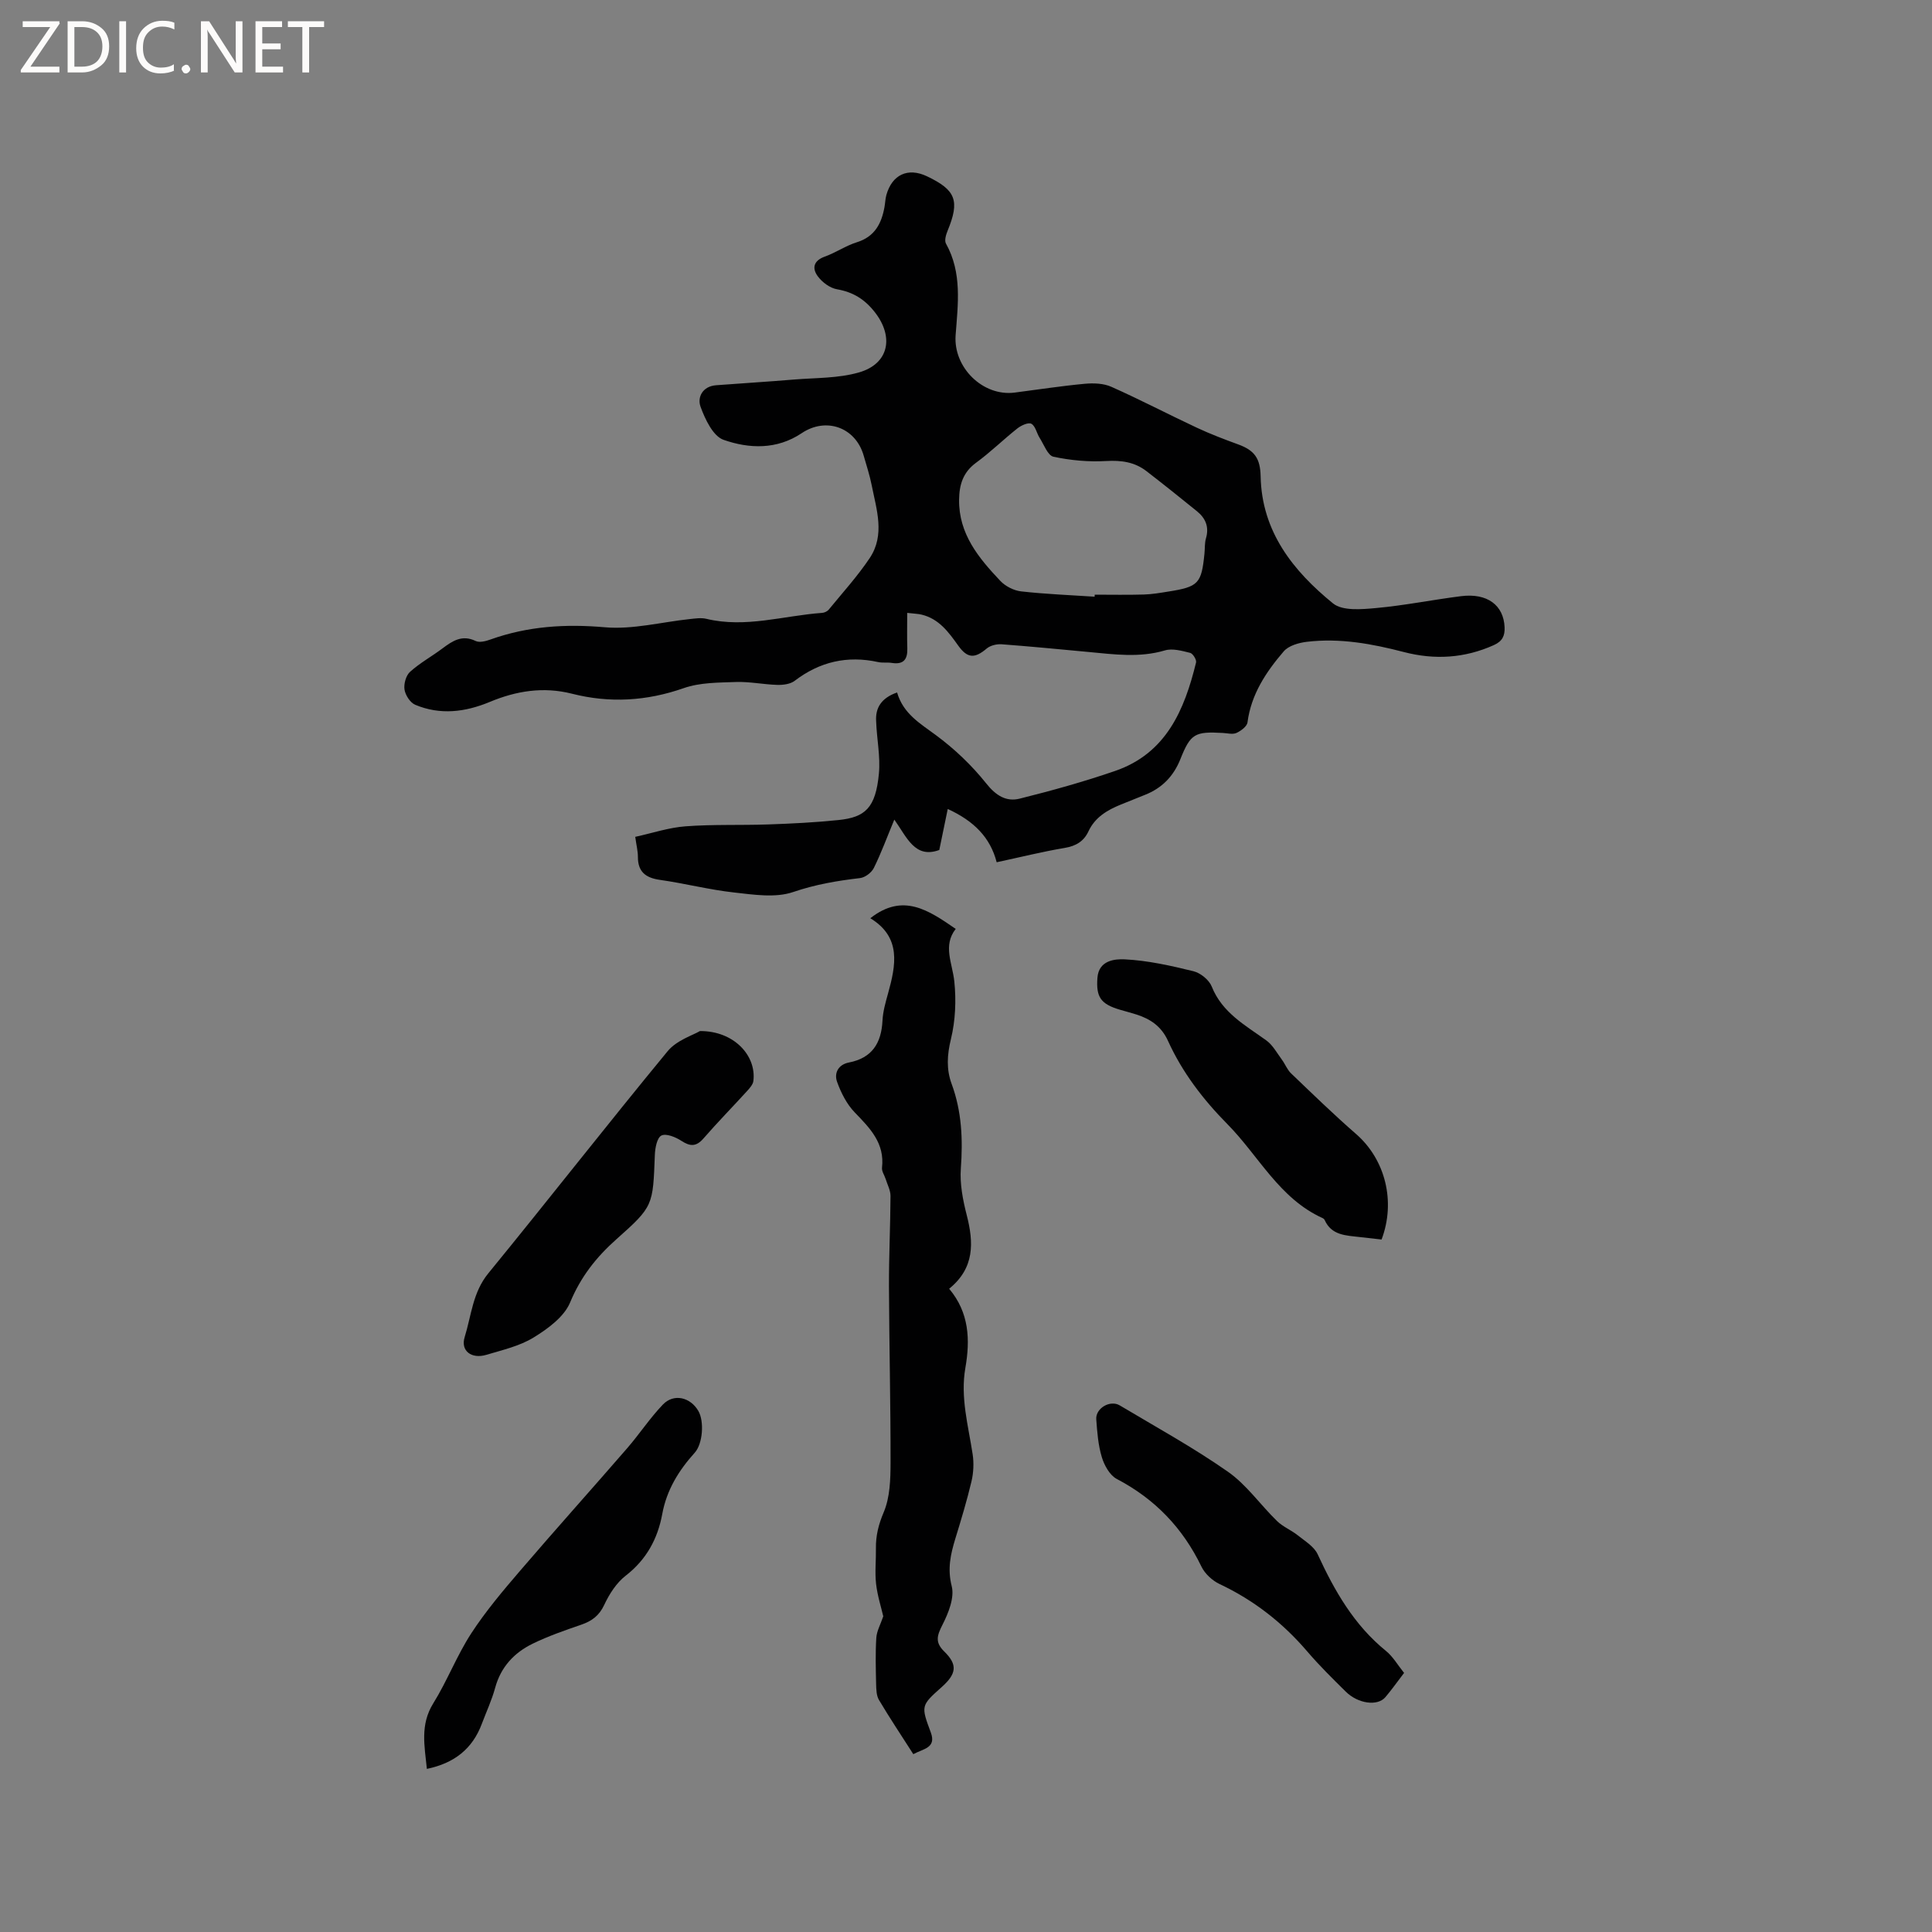 <svg enable-background="new 0 0 400 400" viewBox="0 0 400 400" xmlns="http://www.w3.org/2000/svg"><rect x="0" y="0" width="400" height="400" fill="#808080" stroke="none"/><g fill="#fcfbfa"><path d="m12.4 4.8-6.1 9h6v1.2h-8v-.5l6.1-8.9h-5.7v-1.2h7.6v.4z"/><path d="m14 15v-10.6h3c1.6 0 2.9.5 4 1.4s1.6 2.2 1.6 3.8-.5 3-1.6 3.9-2.4 1.5-4 1.5zm1.4-9.4v8.2h1.6c1.3 0 2.4-.4 3.1-1.1s1.1-1.8 1.1-3.1-.4-2.3-1.2-3-1.8-1-3.1-1z"/><path d="m26.1 4.4v10.6h-1.4v-10.6z"/><path d="m36.1 14.6c-.8.4-1.8.6-2.9.6-1.5 0-2.7-.5-3.6-1.4s-1.4-2.2-1.4-3.8c0-1.7.5-3.1 1.5-4.1s2.3-1.6 3.9-1.6c1 0 1.8.1 2.5.4v1.4c-.8-.4-1.6-.6-2.5-.6-1.2 0-2.1.4-2.9 1.2s-1.1 1.8-1.1 3.2c0 1.3.3 2.3 1 3s1.6 1.1 2.7 1.1c1 0 2-.2 2.7-.7v1.3z"/><path d="m37.6 14.3c0-.2.1-.5.3-.6s.4-.3.6-.3c.3 0 .5.1.6.3s.3.4.3.6-.1.4-.3.6-.4.3-.6.3c-.3 0-.5-.1-.6-.3s-.3-.4-.3-.6z"/><path d="m50.2 15h-1.6l-5.3-8.2c-.2-.2-.3-.5-.4-.7 0 .2.1.7.1 1.5v7.4h-1.4v-10.6h1.7l5.2 8.1c.2.4.4.6.4.7 0-.3-.1-.8-.1-1.5v-7.3h1.4z"/><path d="m58.6 15h-5.7v-10.6h5.5v1.2h-4.1v3.4h3.8v1.2h-3.8v3.6h4.3z"/><path d="m67.1 5.6h-3.1v9.4h-1.4v-9.4h-3v-1.2h7.5z"/></g><path d="m185.73 143.37c1.29 4.41 4.74 6.39 8.02 8.82 3.85 2.84 7.44 6.25 10.42 9.99 2.01 2.53 4.14 3.87 6.95 3.17 6.64-1.66 13.27-3.5 19.74-5.73 10.57-3.63 14.37-12.61 16.77-22.46.14-.56-.66-1.85-1.22-1.99-1.7-.42-3.66-.98-5.23-.51-5.27 1.56-10.5.82-15.76.33-6.01-.56-12.02-1.15-18.05-1.6-1.01-.07-2.32.24-3.07.87-2.5 2.12-4.01 2.07-5.92-.61-1.99-2.79-3.99-5.54-7.58-6.4-.7-.17-1.43-.18-2.97-.36 0 2.6-.06 4.98.02 7.35.07 2.3-.8 3.39-3.21 3.01-.94-.15-1.93.03-2.85-.18-6.38-1.39-12.08-.07-17.27 3.89-.89.68-2.37.87-3.56.84-2.86-.08-5.71-.69-8.55-.6-3.64.13-7.49.09-10.85 1.27-7.68 2.69-15.33 3.14-23.12 1.16-5.95-1.51-11.56-.59-17.05 1.7-5.1 2.12-10.26 2.75-15.42.59-1.04-.43-2.04-1.99-2.22-3.15-.18-1.17.3-2.92 1.15-3.68 2.03-1.83 4.49-3.18 6.69-4.83 2.09-1.56 4.07-2.91 6.89-1.55.8.38 2.11.04 3.07-.31 7.7-2.75 15.49-3.25 23.69-2.53 5.77.5 11.71-1.08 17.58-1.7 1.13-.12 2.35-.31 3.42-.05 8.12 1.96 15.99-.66 23.97-1.23.48-.03 1.07-.31 1.37-.67 2.88-3.52 5.96-6.91 8.48-10.67 3.22-4.81 1.41-10.05.41-15.11-.41-2.07-1.08-4.09-1.66-6.13-1.68-5.84-7.78-8.02-12.84-4.62-5.13 3.44-10.87 3.23-16.17 1.37-2.17-.76-3.82-4.26-4.76-6.85-.71-1.95.41-4.24 3.22-4.45 5.36-.41 10.74-.73 16.1-1.18 4.51-.37 9.19-.24 13.47-1.47 6.23-1.79 7.3-7.35 3.29-12.48-2.09-2.67-4.5-4.16-7.83-4.74-1.45-.25-3.03-1.43-3.94-2.64-1.25-1.65-.98-3.26 1.41-4.12 2.28-.82 4.35-2.26 6.66-2.98 3.68-1.15 5.08-3.85 5.7-7.26.15-.83.17-1.7.39-2.51 1.19-4.24 4.47-5.75 8.39-3.89 6.03 2.86 6.85 5.08 4.28 11.31-.33.81-.68 2-.33 2.63 3.38 6.06 2.48 12.54 2 18.96-.5 6.67 5.63 12.73 12.22 11.89 4.83-.62 9.65-1.37 14.5-1.82 1.83-.17 3.92-.1 5.54.63 5.98 2.66 11.79 5.71 17.72 8.48 2.76 1.29 5.63 2.38 8.5 3.43 3.45 1.25 4.59 2.93 4.67 6.62.23 11.45 6.72 19.58 14.99 26.31 1.96 1.59 5.93 1.23 8.9.96 5.89-.53 11.73-1.72 17.61-2.46 5.43-.68 8.82 1.86 9.01 6.45.07 1.73-.44 2.88-2.22 3.68-6.07 2.73-12.27 3.09-18.63 1.44-6.6-1.72-13.27-2.94-20.1-2.12-1.68.2-3.77.8-4.78 1.98-3.65 4.25-6.74 8.88-7.5 14.7-.11.84-1.36 1.77-2.29 2.19-.78.35-1.87.05-2.82 0-5.79-.33-6.68.15-8.78 5.41-1.42 3.57-3.83 6.03-7.37 7.42-1.67.66-3.34 1.34-5 2.01-2.8 1.14-5.31 2.63-6.66 5.52-.97 2.08-2.59 3.05-4.91 3.44-4.59.77-9.11 1.9-14.1 2.97-1.32-5.12-4.68-8.53-10.13-11.03-.61 2.94-1.16 5.61-1.75 8.49-5.06 1.86-6.71-2.64-9.31-6.29-1.54 3.7-2.72 6.94-4.24 10.01-.48.97-1.82 1.98-2.87 2.1-4.72.55-9.25 1.32-13.85 2.89-3.67 1.25-8.16.54-12.22.09-5.15-.57-10.2-1.88-15.34-2.61-2.98-.42-4.59-1.68-4.57-4.8 0-1.15-.3-2.3-.55-4.11 3.49-.76 6.92-1.92 10.41-2.18 5.69-.43 11.42-.19 17.13-.39 4.86-.17 9.72-.41 14.56-.91 5.48-.57 7.68-2.47 8.35-9.64.33-3.54-.45-7.17-.57-10.76-.2-2.83 1.07-4.87 4.33-6.01zm40.9-19.83c.01-.14.01-.28.02-.42 3.39 0 6.78.07 10.17-.03 1.69-.05 3.37-.34 5.05-.61 6.27-.99 6.88-1.65 7.5-7.86.11-1.05.02-2.16.31-3.16.7-2.37-.09-4.18-1.87-5.62-3.45-2.8-6.92-5.57-10.44-8.29-2.46-1.9-5.21-2.28-8.35-2.1-3.62.21-7.36-.13-10.91-.89-1.18-.25-1.97-2.5-2.86-3.9-.62-.97-.86-2.43-1.71-2.92-.6-.35-2.11.33-2.89.95-2.91 2.3-5.57 4.93-8.56 7.11-2.71 1.98-3.48 4.54-3.52 7.65-.09 7.11 4.06 12.08 8.53 16.81 1.05 1.12 2.8 2.01 4.32 2.18 5.05.57 10.14.76 15.21 1.1z" fill="#010102"/><path d="m189.09 363.18c-2.49-3.89-4.9-7.5-7.11-11.22-.54-.91-.56-2.21-.59-3.33-.07-3.18-.16-6.37.04-9.54.09-1.39.86-2.74 1.44-4.45-.43-1.86-1.21-4.27-1.49-6.74-.27-2.41.01-4.87-.03-7.31-.04-2.64.54-4.97 1.62-7.51 1.29-3.06 1.4-6.76 1.41-10.19.02-12.18-.28-24.36-.33-36.54-.02-6.25.29-12.5.32-18.75 0-1.16-.64-2.33-1-3.49-.25-.79-.84-1.6-.76-2.34.59-5.09-2.48-8.18-5.65-11.46-1.65-1.71-2.84-4.06-3.65-6.32-.65-1.81.23-3.58 2.45-4.01 4.8-.93 6.72-4.02 6.95-8.67.09-1.88.63-3.76 1.14-5.59 1.64-5.9 2.81-11.67-3.66-15.61 6.77-5.32 12.05-1.66 17.68 2.21-2.71 3.45-.69 7.09-.29 10.86.41 3.94.23 8.12-.7 11.95-.8 3.27-.97 6.26.15 9.29 2.1 5.7 2.34 11.5 1.9 17.51-.23 3.17.42 6.52 1.22 9.64 1.46 5.7 1.66 10.95-3.64 15.25 4.19 4.97 4.36 10.63 3.36 16.38-1.07 6.14.61 11.97 1.51 17.91.27 1.81.18 3.79-.24 5.58-.95 4.01-2.15 7.97-3.36 11.91-.98 3.22-1.65 6.21-.74 9.79.61 2.38-.68 5.58-1.91 8-1.12 2.21-1.6 3.61.36 5.53 2.81 2.74 2.56 4.61-.5 7.35-4.33 3.86-4.34 3.88-2.27 9.44 1.17 3.2-1.56 3.34-3.63 4.47z" fill="#010102"/><path d="m144.91 213.47c7.04-.05 11.72 5.08 11.07 10.33-.09.74-.75 1.47-1.29 2.07-2.99 3.29-6.12 6.47-9.03 9.82-1.52 1.75-2.76 1.7-4.6.5-1.18-.77-3.14-1.57-4.12-1.09-.91.45-1.31 2.58-1.36 3.99-.41 10.53-.27 10.65-7.98 17.5-4.18 3.72-7.37 7.78-9.57 13.08-1.24 2.98-4.61 5.44-7.56 7.25-2.9 1.78-6.44 2.58-9.77 3.58-3.06.92-5.4-.8-4.49-3.69 1.38-4.44 1.65-9.22 4.88-13.17 12.47-15.25 24.59-30.78 37.12-45.98 1.88-2.3 5.29-3.34 6.7-4.19z" fill="#010102"/><path d="m286.04 256.63c-1.66-.19-3.13-.35-4.6-.52-2.8-.33-5.77-.34-7.18-3.51-.08-.18-.28-.34-.46-.42-8.95-4.06-13.2-12.88-19.68-19.44-5.01-5.07-9.34-10.71-12.3-17.24-1.36-3-3.63-4.53-6.54-5.46-1.11-.36-2.24-.64-3.35-.97-4.05-1.18-5.02-2.63-4.72-6.62.27-3.66 3.65-3.92 5.61-3.83 4.79.23 9.58 1.31 14.27 2.46 1.46.36 3.23 1.79 3.78 3.16 2.18 5.45 6.94 8.02 11.3 11.16 1.34.97 2.21 2.61 3.23 3.99.68.92 1.1 2.08 1.91 2.85 4.44 4.25 8.85 8.54 13.48 12.57 5.98 5.23 8.24 13.89 5.25 21.82z" fill="#010102"/><path d="m88.38 366.23c-.47-4.69-1.44-9.11 1.31-13.55 2.9-4.66 4.88-9.9 7.87-14.5 2.98-4.58 6.55-8.81 10.12-12.97 7.31-8.53 14.81-16.88 22.17-25.37 2.55-2.94 4.71-6.25 7.4-9.05 2.25-2.34 5.67-1.52 7.33 1.32 1.26 2.15.92 6.81-.73 8.64-3.32 3.68-5.82 7.71-6.74 12.72-.94 5.12-3.28 9.44-7.57 12.76-1.9 1.47-3.38 3.78-4.42 6-1.05 2.27-2.57 3.39-4.79 4.15-3.39 1.17-6.81 2.35-10.03 3.92-3.84 1.87-6.6 4.81-7.78 9.13-.69 2.54-1.82 4.96-2.75 7.43-1.93 5.21-5.71 8.19-11.39 9.37z" fill="#010102"/><path d="m290.7 346.36c-1.43 1.87-2.59 3.51-3.88 5.03-1.62 1.9-5.65 1.36-8.2-1.16-2.71-2.68-5.44-5.36-7.92-8.26-5.1-5.97-11.09-10.66-18.2-14.01-1.5-.71-3.03-2.12-3.75-3.6-3.87-8.01-9.62-14.01-17.52-18.15-1.46-.76-2.6-2.82-3.11-4.52-.76-2.5-.96-5.2-1.15-7.83-.17-2.29 2.87-4.08 4.86-2.89 7.52 4.49 15.23 8.72 22.39 13.73 3.88 2.71 6.73 6.87 10.19 10.23 1.23 1.19 2.94 1.87 4.29 2.95 1.48 1.19 3.37 2.31 4.11 3.92 3.49 7.57 7.53 14.65 14.14 20.01 1.44 1.16 2.42 2.9 3.75 4.55z" fill="#010102"/></svg>